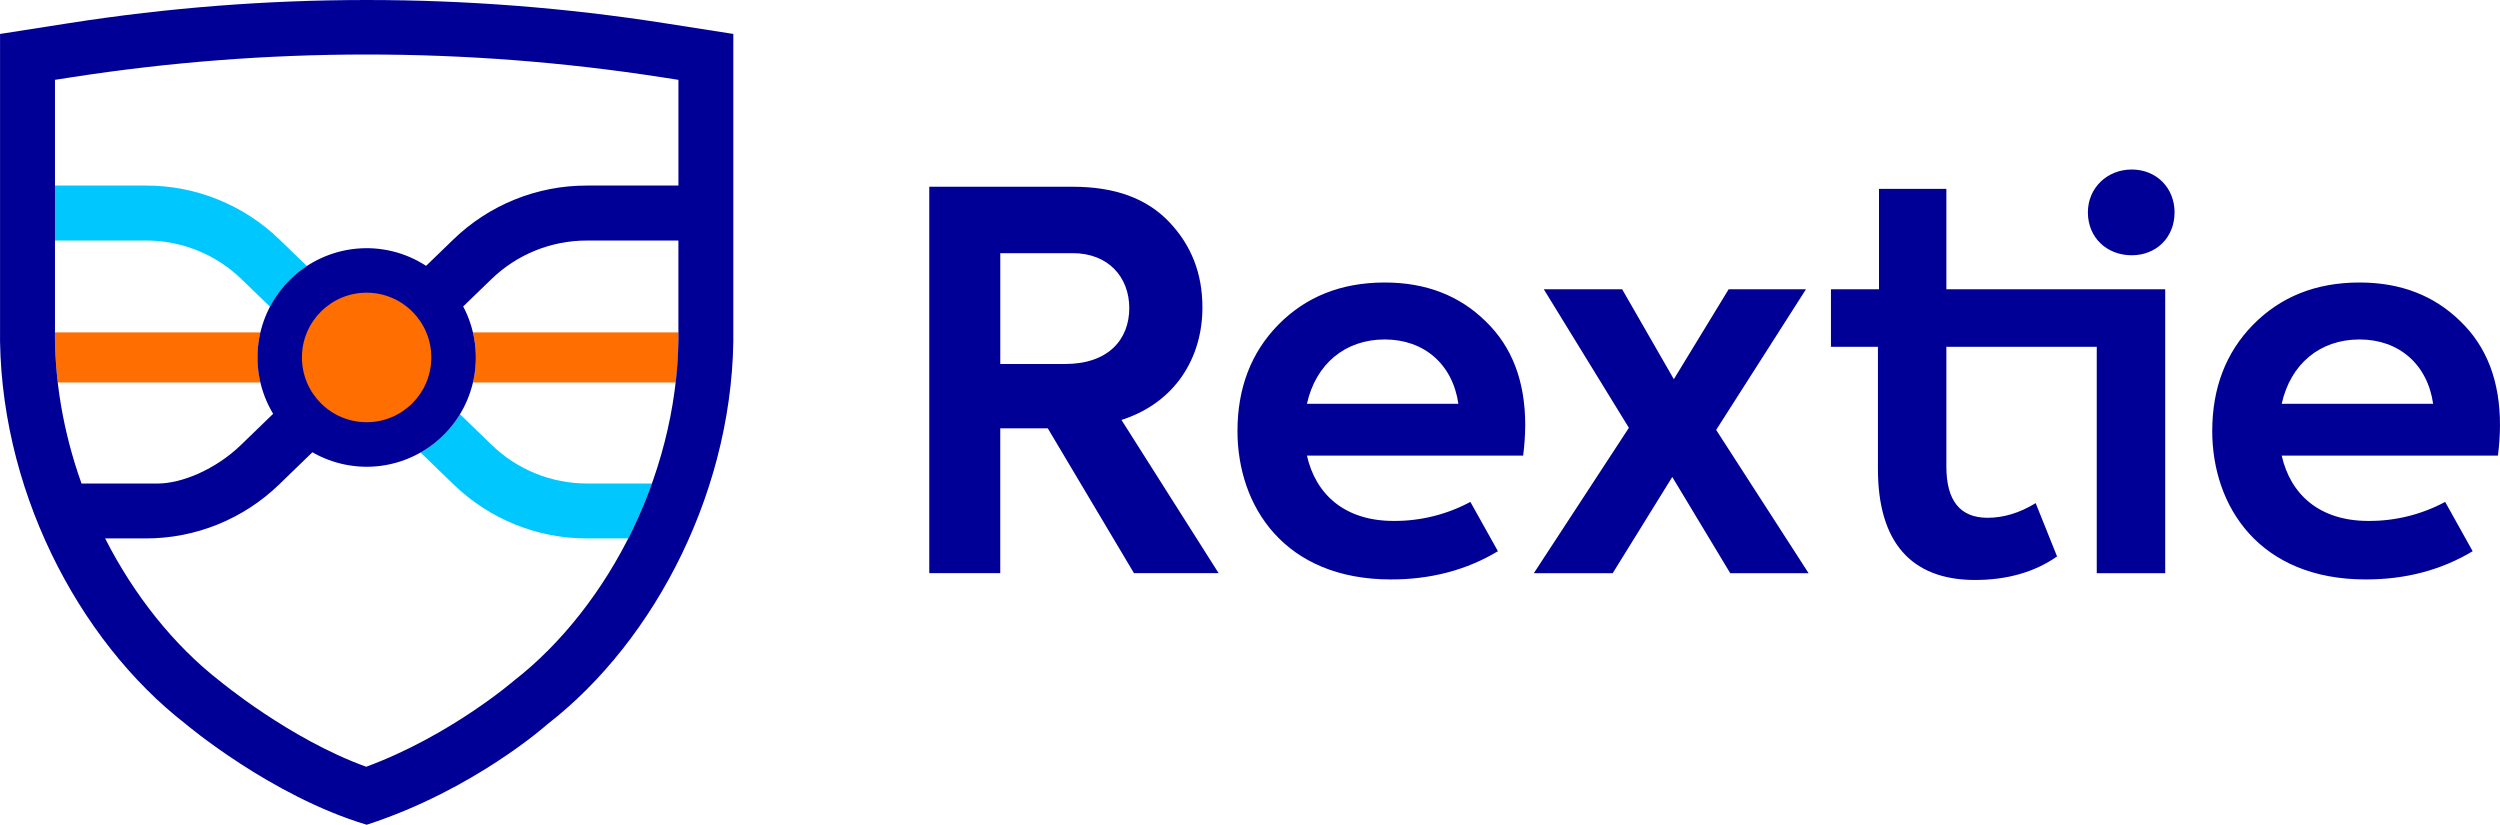<svg width="97" height="32" viewBox="0 0 97 32" fill="none" xmlns="http://www.w3.org/2000/svg">
<g clip-path="url(#clip0)">
<path d="M9.993 13.869C9.992 14.196 10.03 14.522 10.104 14.84H2.24C2.166 14.195 2.129 13.547 2.131 12.898H10.104C10.03 13.216 9.992 13.542 9.993 13.869Z" fill="#FF6E00"/>
<path d="M26.326 12.898C26.329 13.547 26.293 14.195 26.217 14.84H18.352C18.5 14.201 18.5 13.537 18.352 12.898H26.326Z" fill="#FF6E00"/>
<path d="M11.906 10.321C11.303 10.718 10.812 11.261 10.477 11.901L9.37 10.832C8.376 9.867 7.045 9.329 5.661 9.332H2.133V7.199H5.661C7.597 7.196 9.459 7.949 10.849 9.299L11.906 10.321Z" fill="#00C8FF"/>
<path d="M25.294 18.76C25.074 19.372 24.823 19.972 24.54 20.557C24.486 20.668 24.433 20.78 24.375 20.891H22.784C20.847 20.895 18.985 20.142 17.595 18.792L16.316 17.556C16.944 17.199 17.47 16.688 17.845 16.07L19.074 17.259C20.068 18.224 21.399 18.763 22.784 18.76H25.294Z" fill="#00C8FF"/>
<path fill-rule="evenodd" clip-rule="evenodd" d="M28.453 12.663V1.317L25.775 0.898C18.124 -0.299 10.333 -0.299 2.681 0.898L0.002 1.317V12.663C-0.1 18.863 3.015 24.842 7.208 28.094C7.208 28.094 10.513 30.888 14.228 32C18.394 30.65 21.247 28.094 21.247 28.094C25.44 24.842 28.555 18.863 28.453 12.663ZM2.133 12.698V3.097L2.788 2.996C10.369 1.821 18.086 1.821 25.667 2.996L26.323 3.098V7.2H22.771C20.834 7.196 18.972 7.949 17.582 9.3L16.533 10.315C15.73 9.792 14.773 9.557 13.82 9.649C12.866 9.741 11.972 10.154 11.283 10.82C10.594 11.487 10.151 12.367 10.026 13.318C9.902 14.27 10.103 15.235 10.598 16.056L9.355 17.259C8.356 18.226 7.039 18.761 6.118 18.761H3.163C2.454 16.778 2.1 14.714 2.133 12.698ZM24.541 20.557C23.41 22.909 21.774 24.988 19.942 26.409C19.942 26.409 17.478 28.542 14.21 29.75C11.231 28.676 8.511 26.409 8.511 26.409C6.767 25.055 5.203 23.105 4.079 20.891H5.647C7.583 20.895 9.445 20.142 10.835 18.793L12.121 17.548C12.917 18.005 13.84 18.191 14.75 18.078C15.661 17.964 16.51 17.558 17.17 16.92C17.83 16.282 18.265 15.446 18.41 14.539C18.554 13.632 18.401 12.702 17.972 11.89L19.064 10.834C20.058 9.869 21.387 9.331 22.771 9.333H26.322V12.698C26.367 15.333 25.751 18.05 24.541 20.557ZM43.998 22.238L40.654 16.619H38.81V22.238H36.056V7.246H41.628C43.251 7.246 44.485 7.693 45.357 8.605C46.228 9.518 46.654 10.614 46.654 11.932C46.654 13.88 45.6 15.625 43.513 16.294L47.282 22.238H43.998ZM38.811 9.823V14.123H41.323C43.005 14.123 43.816 13.17 43.816 11.953C43.816 10.756 43.005 9.823 41.627 9.823H38.811ZM54.072 20.212C55.111 20.219 56.135 19.965 57.051 19.474L58.119 21.387C56.905 22.117 55.519 22.483 53.971 22.483C49.838 22.483 48.014 19.644 48.014 16.723C48.014 15.059 48.541 13.68 49.594 12.604C50.668 11.509 52.046 10.961 53.728 10.961C55.327 10.961 56.626 11.469 57.639 12.463C58.672 13.457 59.179 14.796 59.179 16.5C59.176 16.893 59.149 17.286 59.098 17.677H50.709C51.053 19.198 52.188 20.212 54.072 20.212ZM56.585 15.667C56.362 14.125 55.248 13.171 53.728 13.171V13.171C52.188 13.171 51.053 14.124 50.709 15.667H56.585ZM70.173 22.239H67.133L64.884 18.506L62.573 22.239H59.513L63.201 16.599L59.899 11.223H62.939L64.945 14.713L67.072 11.223H70.072L66.587 16.681L70.173 22.239ZM82.712 6.577C81.76 6.577 81.01 7.287 81.01 8.24C81.01 9.214 81.739 9.904 82.712 9.904C83.664 9.904 84.373 9.214 84.373 8.24C84.373 7.287 83.665 6.577 82.712 6.577ZM75.519 11.223V7.328H72.905V11.223H71.041V13.455H72.864V18.202C72.864 21.022 74.143 22.503 76.633 22.503C77.87 22.503 78.945 22.199 79.814 21.59L78.984 19.522C78.355 19.907 77.727 20.09 77.12 20.09C76.046 20.09 75.519 19.421 75.519 18.102V13.455H81.354V22.239H84.01V11.223H75.519ZM91.893 20.212C92.932 20.219 93.956 19.965 94.872 19.474L95.939 21.387C94.726 22.117 93.34 22.483 91.792 22.483C87.659 22.483 85.835 19.644 85.835 16.723C85.835 15.059 86.362 13.68 87.415 12.604C88.489 11.509 89.867 10.961 91.549 10.961C93.148 10.961 94.447 11.469 95.46 12.463C96.493 13.457 97 14.796 97 16.5C96.997 16.893 96.97 17.286 96.919 17.677H88.53C88.874 19.198 90.009 20.212 91.893 20.212ZM94.406 15.667C94.183 14.125 93.069 13.171 91.549 13.171V13.171C90.009 13.171 88.874 14.124 88.53 15.667H94.406Z" fill="#000096"/>
<path d="M14.225 16.382C15.611 16.382 16.735 15.257 16.735 13.869C16.735 12.481 15.611 11.356 14.225 11.356C12.839 11.356 11.715 12.481 11.715 13.869C11.715 15.257 12.839 16.382 14.225 16.382Z" fill="#FF6E00"/>
</g>
<defs>
<clipPath id="clip0">
<rect width="97" height="32" fill="white"/>
</clipPath>
</defs>
</svg>
